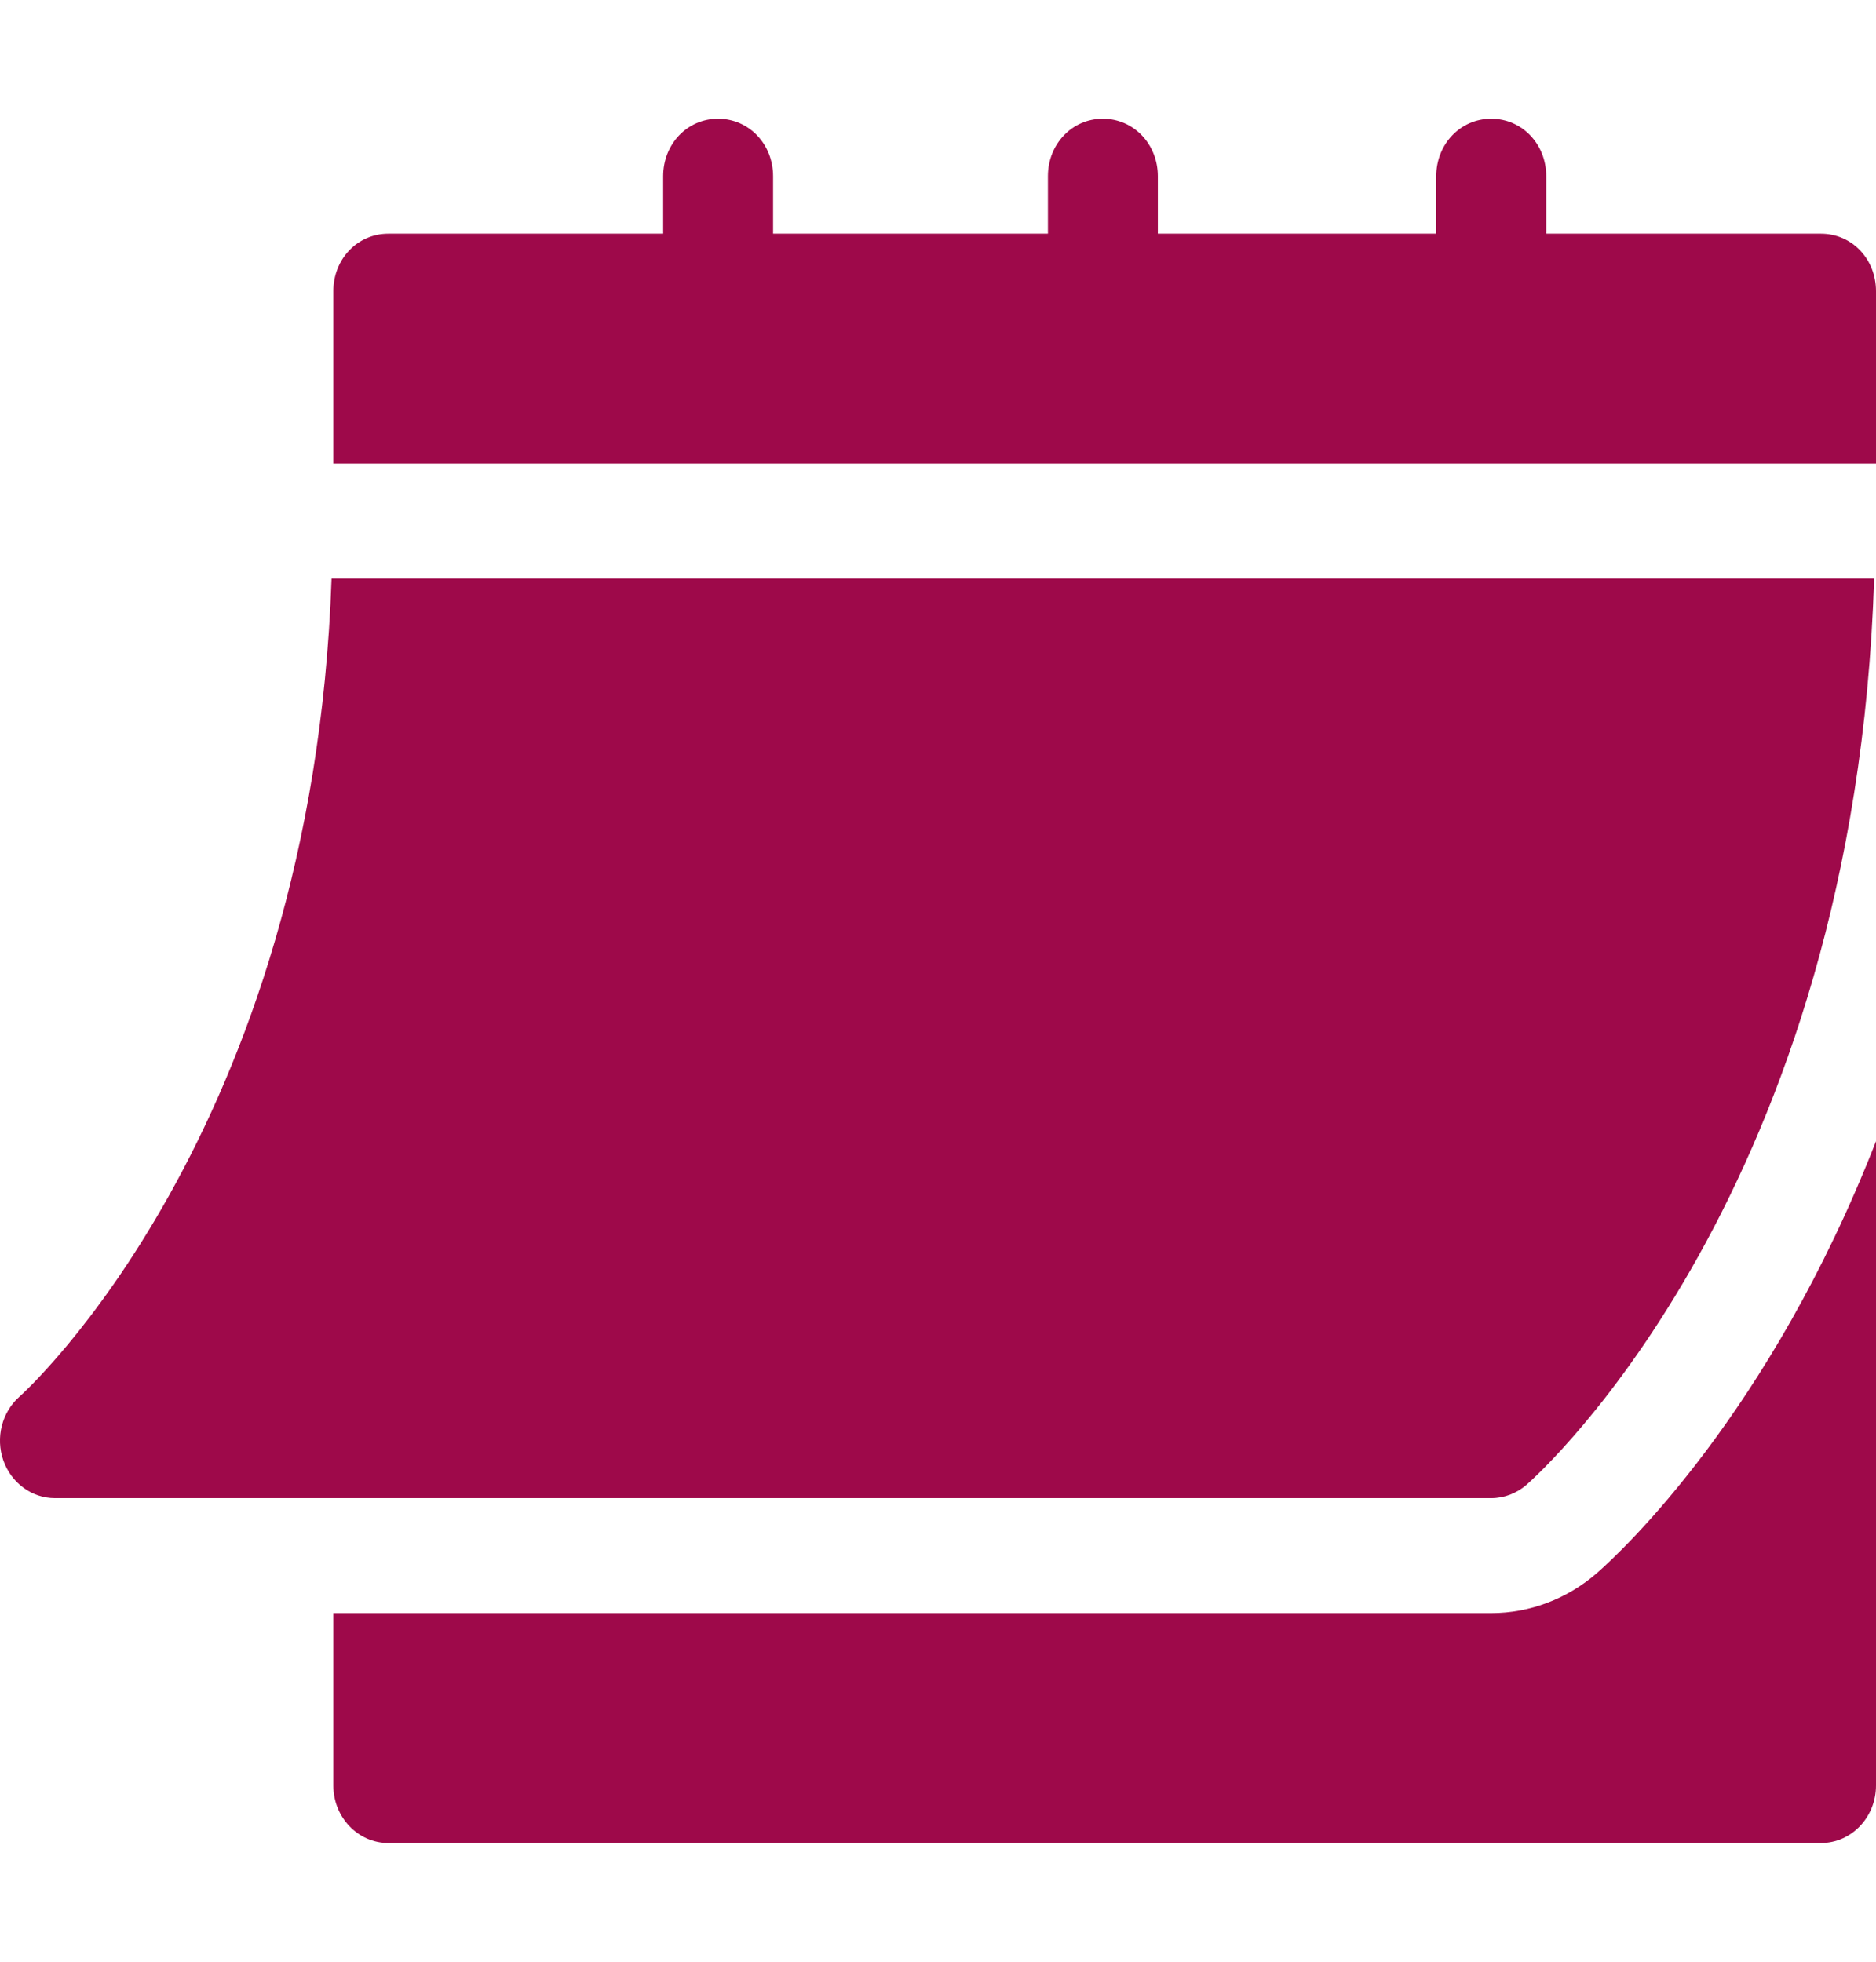 <svg width="22" height="23" viewBox="0 0 22 23" fill="none" xmlns="http://www.w3.org/2000/svg">
<g clip-path="url(#clip0)">
<path d="M0.644 17.565H17.488C17.639 17.565 17.785 17.509 17.901 17.409C18.063 17.267 21.753 13.948 21.978 6.783H3.888C3.664 13.287 0.265 16.344 0.229 16.374C0.022 16.557 -0.054 16.856 0.039 17.122C0.132 17.387 0.373 17.565 0.644 17.565Z" fill="#9E094A"/>
<path d="M21.355 2.74H18.133V2.066C18.133 1.689 17.849 1.392 17.488 1.392C17.127 1.392 16.843 1.689 16.843 2.066V2.74H13.578V2.066C13.578 1.689 13.294 1.392 12.933 1.392C12.572 1.392 12.289 1.689 12.289 2.066V2.74H9.066V2.066C9.066 1.689 8.782 1.392 8.421 1.392C8.06 1.392 7.777 1.689 7.777 2.066V2.74H4.554C4.193 2.74 3.909 3.036 3.909 3.414V5.435H22V3.414C22 3.036 21.716 2.74 21.355 2.74Z" fill="#9E094A"/>
<path d="M18.729 18.442C18.379 18.747 17.939 18.913 17.488 18.913H3.909V20.934C3.909 21.306 4.197 21.608 4.554 21.608H21.355C21.712 21.608 22 21.306 22 20.934V13.38C20.757 16.568 19.023 18.184 18.729 18.442Z" fill="#9E094A"/>
</g>
<defs>
<clipPath id="clip0">
<rect width="22" height="23" fill="white"/>
</clipPath>
</defs>
</svg>
